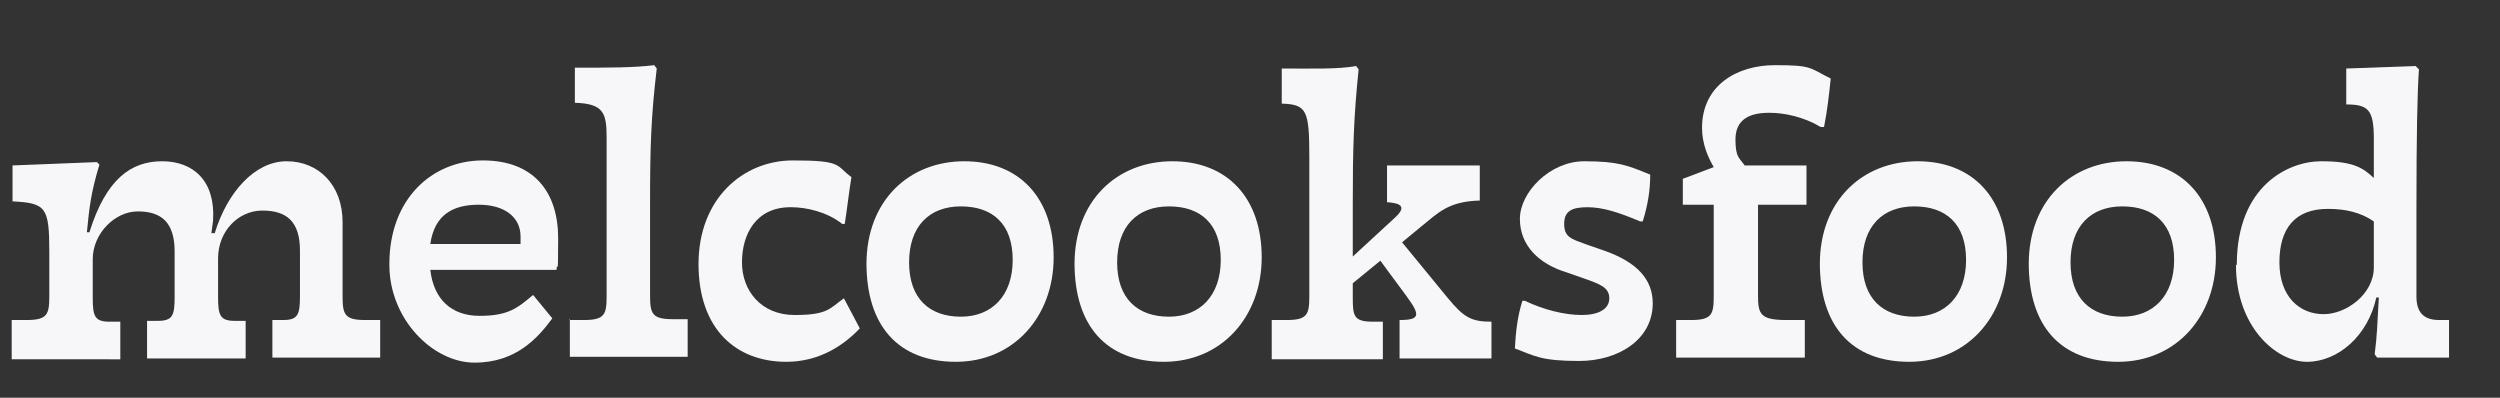 <?xml version="1.0" encoding="UTF-8"?>
<svg id="Layer_1" xmlns="http://www.w3.org/2000/svg" version="1.1" viewBox="0 0 299.2 47.6">
  <rect x="0" y="0" width="299.2" height="47.6" fill="#333333" stroke="none"/>
  <!-- Generator: Adobe Illustrator 29.5.1, SVG Export Plug-In . SVG Version: 2.1.0 Build 141)  -->
  <defs>
    <style>
      .st0 {
        isolation: isolate;
      }

      .st1 {
        fill: #f7f7f9;
      }
    </style>
  </defs>
  <g class="st0">
    <g class="st0">
      <g class="st0">
        <path class="st1" d="M1.4,38.3h1.8c2.5,0,2.7-.7,2.7-2.9v-5.3c0-5.3-.4-5.8-4.4-6v-4.3c0,0,10.1-.4,10.1-.4l.3.3c-1,3.3-1.2,5-1.5,8.1h.3c2-6.4,5-8.5,8.7-8.5s6.4,2.3,6.1,7.1l-.2,1.5h.4c1.5-4.9,4.8-8.6,8.6-8.6s6.7,2.8,6.7,7.3v8.8c0,2.2.2,2.9,2.7,2.9h1.8v4.5h-12.9v-4.5h1.3c1.8,0,2-.7,2-2.9v-5.4c0-3.5-1.6-4.8-4.5-4.8s-5.3,2.5-5.3,5.7v4.6c0,2.2.2,2.9,2,2.9h1.3v4.5h-11.8v-4.5h1.3c1.8,0,2-.7,2-2.9v-5.4c0-3.5-1.6-4.8-4.4-4.8s-5.4,2.7-5.4,5.7v4.6c0,2.2.2,2.9,2,2.9h1.3v4.5H1.4v-4.5Z"/>
      </g>
    </g>
    <g class="st0">
      <g class="st0">
        <path class="st1" d="M46.6,31.6c0-7.8,5.1-12.4,11.2-12.4s9,3.8,9,9.3-.1,2.4-.2,3.8h-15.1c.4,3.5,2.5,5.5,5.9,5.5s4.5-.9,6.4-2.5l2.3,2.8c-1.7,2.3-4.3,5.3-9.3,5.3s-10.2-5.2-10.2-11.7ZM62.3,29.2c0-.3,0-.4,0-.9,0-2.3-1.9-3.8-5-3.8s-5.3,1.2-5.8,4.7h10.8Z"/>
      </g>
    </g>
    <g class="st0">
      <g class="st0">
        <path class="st1" d="M68.1,38.3h1.8c2.5,0,2.7-.7,2.7-2.9v-19c0-2.9-.4-4-3.8-4.1v-4.2c4.4,0,7,0,9.5-.3l.3.4c-.7,5.9-.8,9.5-.8,16.2v10.9c0,2.2.2,2.9,2.7,2.9h1.8v4.5h-14.1v-4.5Z"/>
      </g>
    </g>
    <g class="st0">
      <g class="st0">
        <path class="st1" d="M94.6,24.8c-4.1,0-5.8,3.2-5.8,6.6s2.3,6.3,6.3,6.3,4.2-.8,5.9-2l1.9,3.6c-1.8,1.9-4.7,4-8.8,4-6,0-10.5-3.9-10.5-11.7s5.3-12.4,11.3-12.4,5.1.6,7,2c-.3,1.8-.5,3.7-.8,5.6h-.3c-1.9-1.5-4.4-2-6.1-2Z"/>
      </g>
    </g>
    <g class="st0">
      <g class="st0">
        <path class="st1" d="M103.7,31.6c0-7.6,5.1-12.3,11.7-12.3s10.7,4.4,10.7,11.5-4.8,12.5-11.7,12.5-10.7-4.3-10.7-11.8ZM115,37.9c3.7,0,6.2-2.5,6.2-6.8s-2.4-6.4-6.2-6.4-6.2,2.4-6.2,6.7,2.4,6.5,6.2,6.5Z"/>
      </g>
    </g>
    <g class="st0">
      <g class="st0">
        <path class="st1" d="M128.6,31.6c0-7.6,5.1-12.3,11.7-12.3s10.7,4.4,10.7,11.5-4.8,12.5-11.7,12.5-10.7-4.3-10.7-11.8ZM139.9,37.9c3.7,0,6.2-2.5,6.2-6.8s-2.4-6.4-6.2-6.4-6.2,2.4-6.2,6.7,2.4,6.5,6.2,6.5Z"/>
      </g>
    </g>
    <g class="st0">
      <g class="st0">
        <path class="st1" d="M152.2,38.3h1.8c2.5,0,2.7-.7,2.7-2.9v-16.6c0-5.6-.3-6.3-3.3-6.4v-4.2c3.8,0,6.7.1,8.9-.3l.3.4c-.6,5.9-.7,9.4-.7,16.2v6.2l5.1-4.7c1.5-1.4.4-1.7-1-1.8v-4.4h11.1v4.2c-3.8.1-5,1.5-7,3.1l-2.3,1.9,5.5,6.7c1.9,2.3,2.8,2.8,5.2,2.8v4.4h-11v-4.6c2.5,0,2.5-.6.8-2.9l-3.1-4.2-3.3,2.7v1.7c0,2.2.1,2.9,2.4,2.9h1.2v4.5h-13.3v-4.5Z"/>
      </g>
    </g>
    <g class="st0">
      <g class="st0">
        <path class="st1" d="M189.3,37.7c2,0,3.3-.7,3.3-2s-1.1-1.7-3.1-2.4l-2-.7c-3.3-1-5.6-3.2-5.6-6.4s3.6-6.9,7.7-6.9,5.2.5,7.9,1.6c0,1.9-.3,3.7-.9,5.6h-.3c-2.6-1.1-4.5-1.7-6.3-1.7s-2.8.4-2.8,2,.9,1.8,2.5,2.4l2.3.8c4,1.4,5.8,3.5,5.8,6.3,0,4.4-4.2,6.9-8.8,6.9s-5.3-.6-7.7-1.5c.1-1.9.3-3.8.9-5.7h.3c2.3,1.1,4.8,1.7,6.8,1.7Z"/>
      </g>
    </g>
    <g class="st0">
      <g class="st0">
        <path class="st1" d="M211.7,13.5c-2.6,0-4,1-4,3.2s.5,2.2,1.1,3.1h7.4v4.7h-5.8v10.9c0,2.2.3,2.9,3.4,2.9h2.2v4.5h-15.4v-4.5h1.8c2.5,0,2.7-.7,2.7-2.9v-10.9h-3.7v-3.1l3.7-1.4c-.7-1.2-1.4-2.8-1.4-4.7,0-5.1,4.2-7.5,8.7-7.5s4.1.3,6.7,1.6c-.2,1.9-.4,3.8-.8,5.8h-.4c-2-1.2-4.3-1.7-6.1-1.7Z"/>
      </g>
    </g>
    <g class="st0">
      <g class="st0">
        <path class="st1" d="M217.8,31.6c0-7.6,5.1-12.3,11.7-12.3s10.7,4.4,10.7,11.5-4.8,12.5-11.7,12.5-10.7-4.3-10.7-11.8ZM229.1,37.9c3.7,0,6.2-2.5,6.2-6.8s-2.4-6.4-6.2-6.4-6.2,2.4-6.2,6.7,2.4,6.5,6.2,6.5Z"/>
        <path class="st1" d="M242.8,31.6c0-7.6,5.1-12.3,11.7-12.3s10.7,4.4,10.7,11.5-4.8,12.5-11.7,12.5-10.7-4.3-10.7-11.8ZM254,37.9c3.7,0,6.2-2.5,6.2-6.8s-2.4-6.4-6.2-6.4-6.2,2.4-6.2,6.7,2.4,6.5,6.2,6.5Z"/>
        <path class="st1" d="M267.7,31.7c0-9.5,6.2-12.4,10.1-12.4s5,.8,6.3,2v-4.7c0-3.5-.7-4.1-3.3-4.1v-4.3l8.3-.3.4.4c-.2,2.8-.3,8.1-.3,16.7v10.5c0,1.9.9,2.8,2.7,2.8h1.2v4.5h-8.6c0,0-.3-.4-.3-.4.3-2.3.3-3.4.5-6.8h-.3c-1,4.6-4.6,7.7-8.3,7.7s-8.5-4.2-8.5-11.6ZM278.1,37.6c2.7,0,6-2.4,6-5.6v-5.5c-1.6-1.1-3.4-1.5-5.5-1.5-3.9,0-5.8,2.3-5.8,6.4s2.4,6.2,5.3,6.2Z"/>
      </g>
    </g>
  </g>
</svg>
